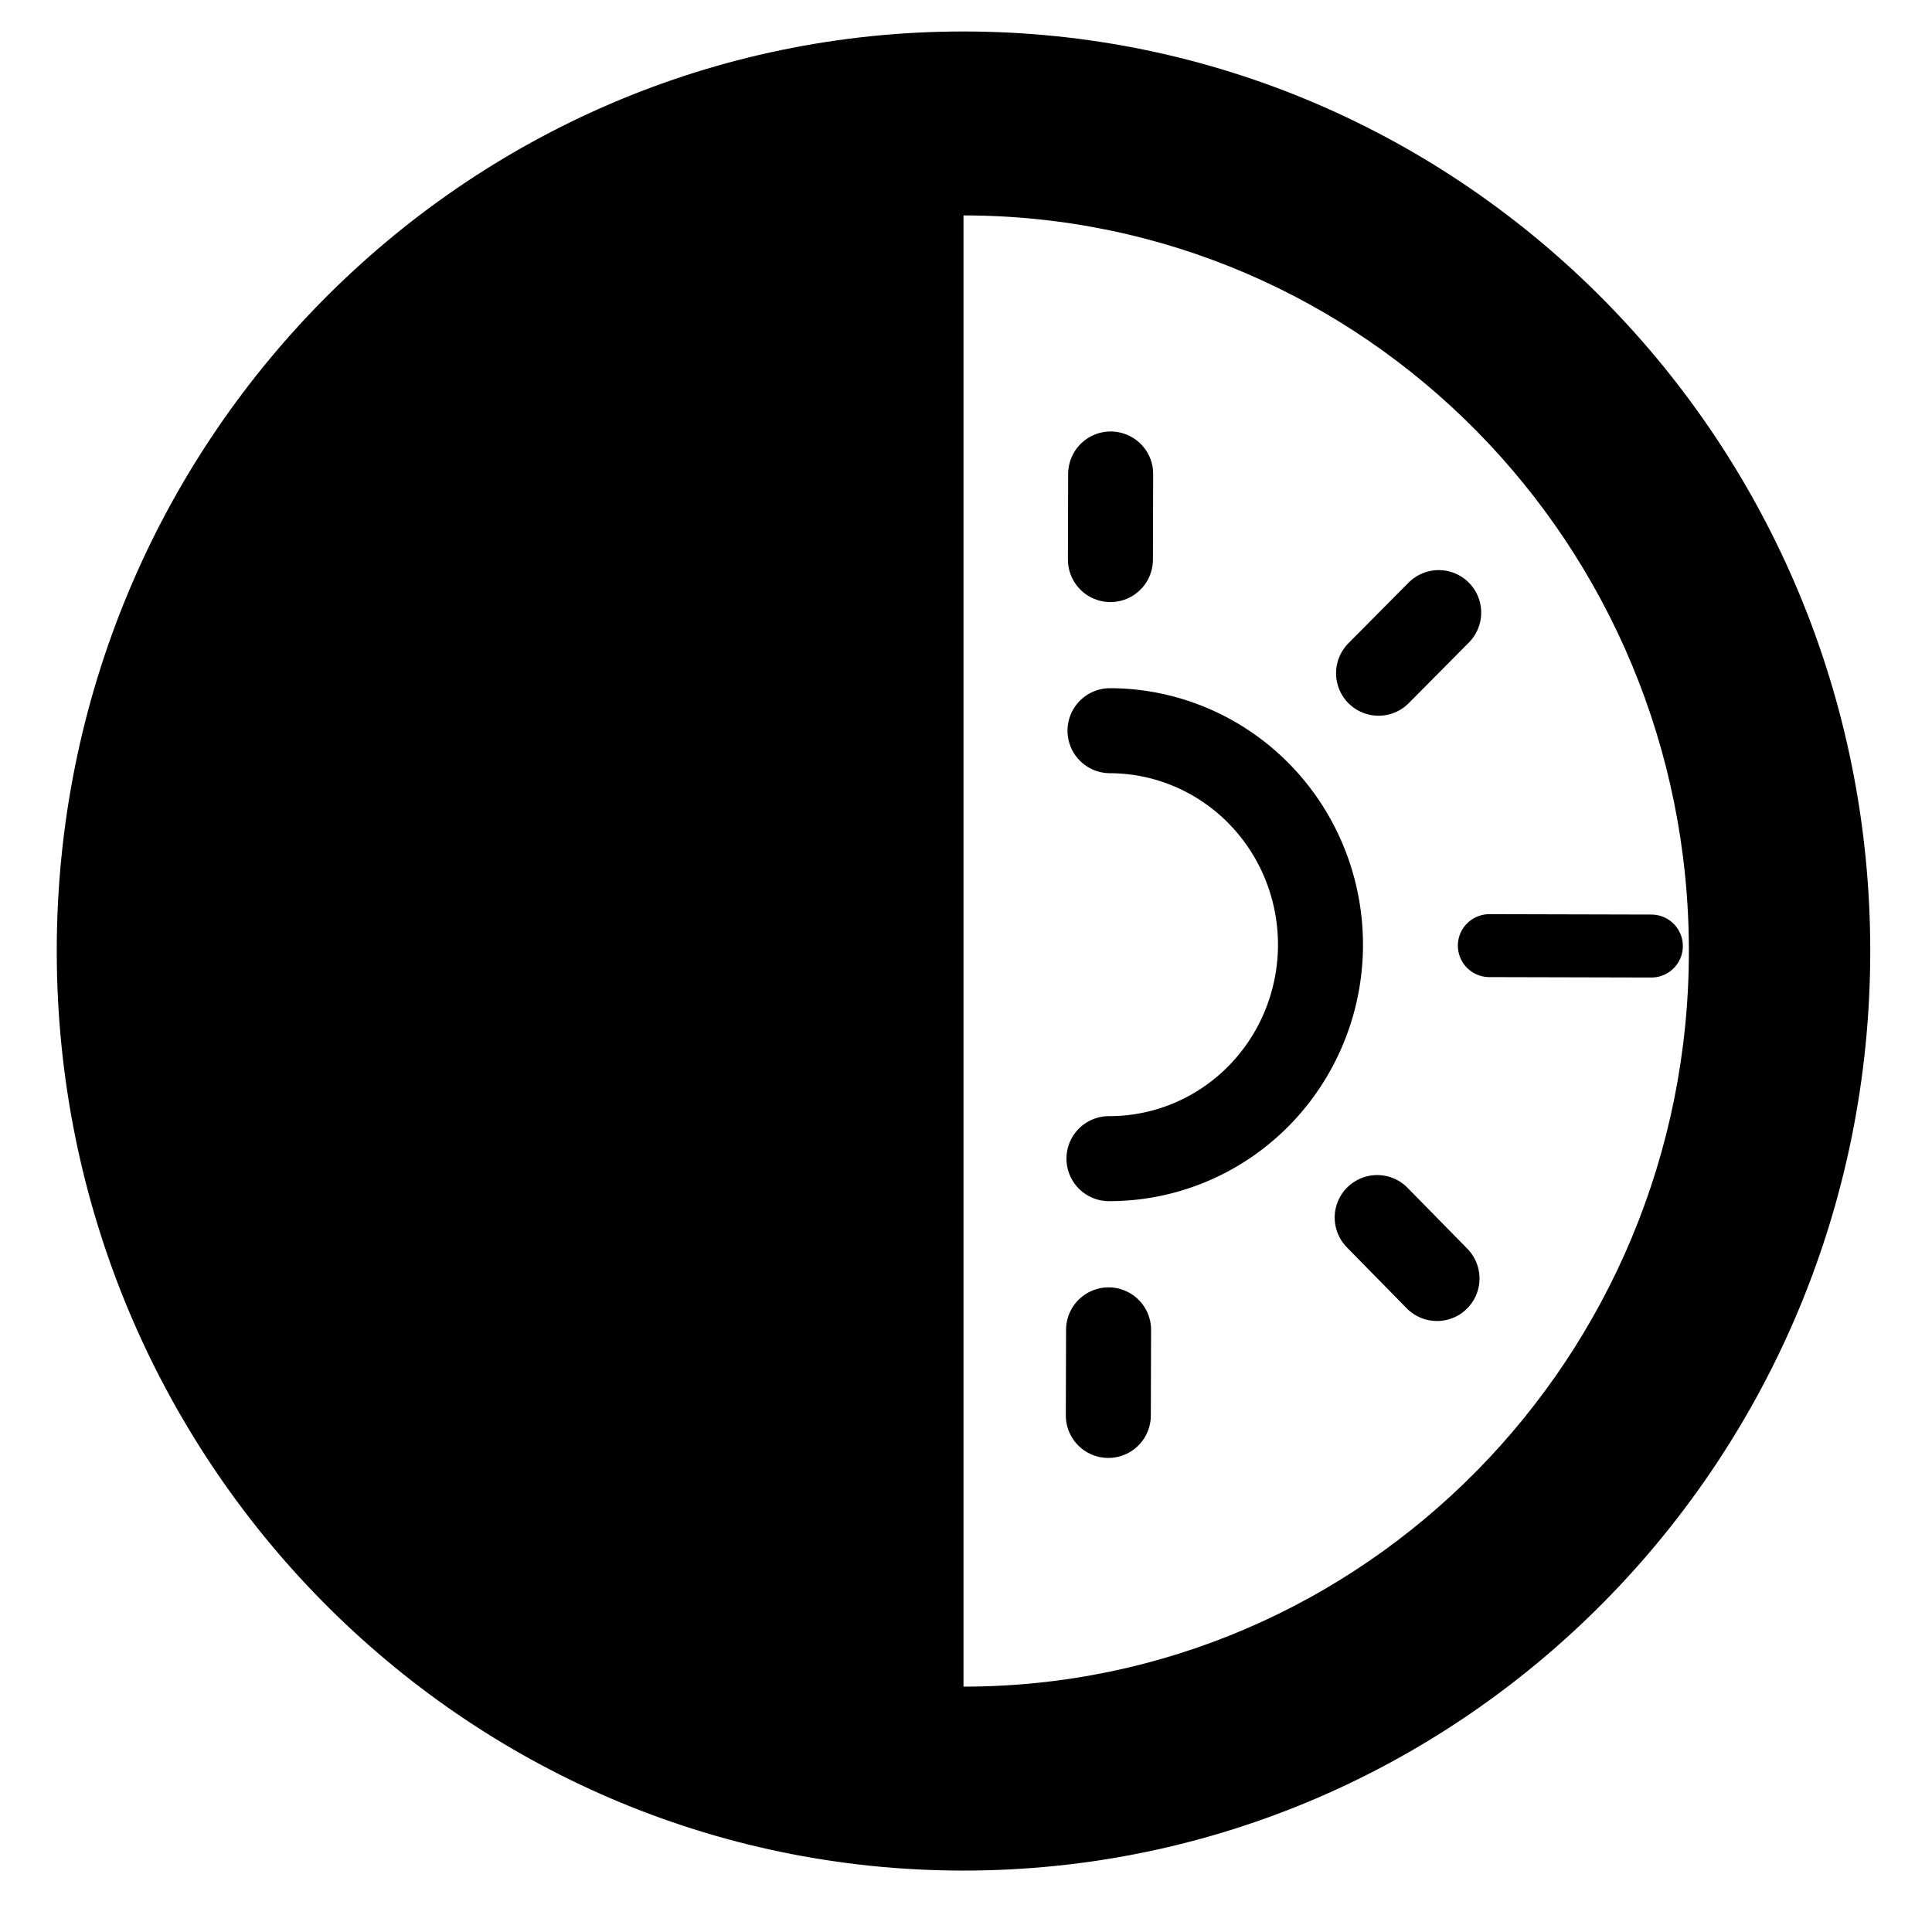 <?xml version="1.0" encoding="UTF-8" standalone="no"?>
<svg
   xmlns:dc="http://purl.org/dc/elements/1.1/"
   xmlns:cc="http://creativecommons.org/ns#"
   xmlns:rdf="http://www.w3.org/1999/02/22-rdf-syntax-ns#"
   xmlns:svg="http://www.w3.org/2000/svg"
   xmlns="http://www.w3.org/2000/svg"
   xmlns:sodipodi="http://sodipodi.sourceforge.net/DTD/sodipodi-0.dtd"
   xmlns:inkscape="http://www.inkscape.org/namespaces/inkscape"
   width="24"
   height="24"
   viewBox="0 0 24 24"
   fill="none"
   stroke="currentColor"
   stroke-width="2"
   stroke-linecap="round"
   stroke-linejoin="round"
   version="1.1"
   id="svg18"
   sodipodi:docname="light.svg"
   inkscape:version="1.0.2 (e86c870879, 2021-01-15)">
  <defs
     id="defs22" />
  <sodipodi:namedview
     pagecolor="#ffffff"
     bordercolor="#666666"
     borderopacity="1"
     objecttolerance="10"
     gridtolerance="10"
     guidetolerance="10"
     inkscape:pageopacity="0"
     inkscape:pageshadow="2"
     inkscape:window-width="1262"
     inkscape:window-height="870"
     id="namedview20"
     showgrid="false"
     inkscape:zoom="4.1302083"
     inkscape:cx="-6.910215"
     inkscape:cy="-24.173616"
     inkscape:window-x="0"
     inkscape:window-y="0"
     inkscape:window-maximized="0"
     inkscape:current-layer="svg18" />
  <path
     d="m 13.776,14.393 a 2.621,2.658 0.143 0 0 0.013,-5.316"
     id="path2"
     style="stroke-width:1.056" />
  <line
     x1="20.514"
     y1="11.752"
     x2="18.501"
     y2="11.747"
     id="line4"
     style="stroke-width:0.782" />
  <line
     x1="17.872"
     y1="7.61"
     x2="17.125"
     y2="8.363"
     id="line6"
     style="stroke-width:1.056" />
  <line
     x1="13.797"
     y1="5.888"
     x2="13.794"
     y2="6.951"
     id="line8"
     style="stroke-width:1.056" />
  <line
     x1="13.771"
     y1="16.52"
     x2="13.768"
     y2="17.583"
     id="line10"
     style="stroke-width:1.056" />
  <line
     x1="17.108"
     y1="15.125"
     x2="17.851"
     y2="15.882"
     id="line12"
     style="stroke-width:1.056" />
  <path
     d="m 11.969,23.237 c 6.221,0 11.264,-5.114 11.264,-11.423 0,-6.309 -5.043,-11.423 -11.264,-11.423 -6.221,0 -11.264,5.114 -11.264,11.423 0,6.309 5.043,11.423 11.264,11.423 z m 0,-2.285 V 2.676 c 4.977,0 9.011,4.091 9.011,9.138 0,5.047 -4.034,9.138 -9.011,9.138 z"
     id="🎨-Color"
     style="fill:#000000;fill-opacity:1;stroke:none;stroke-width:1.134"
     inkscape:transform-center-x="-2.3568011"
     inkscape:transform-center-y="-0.052555469" />
</svg>
